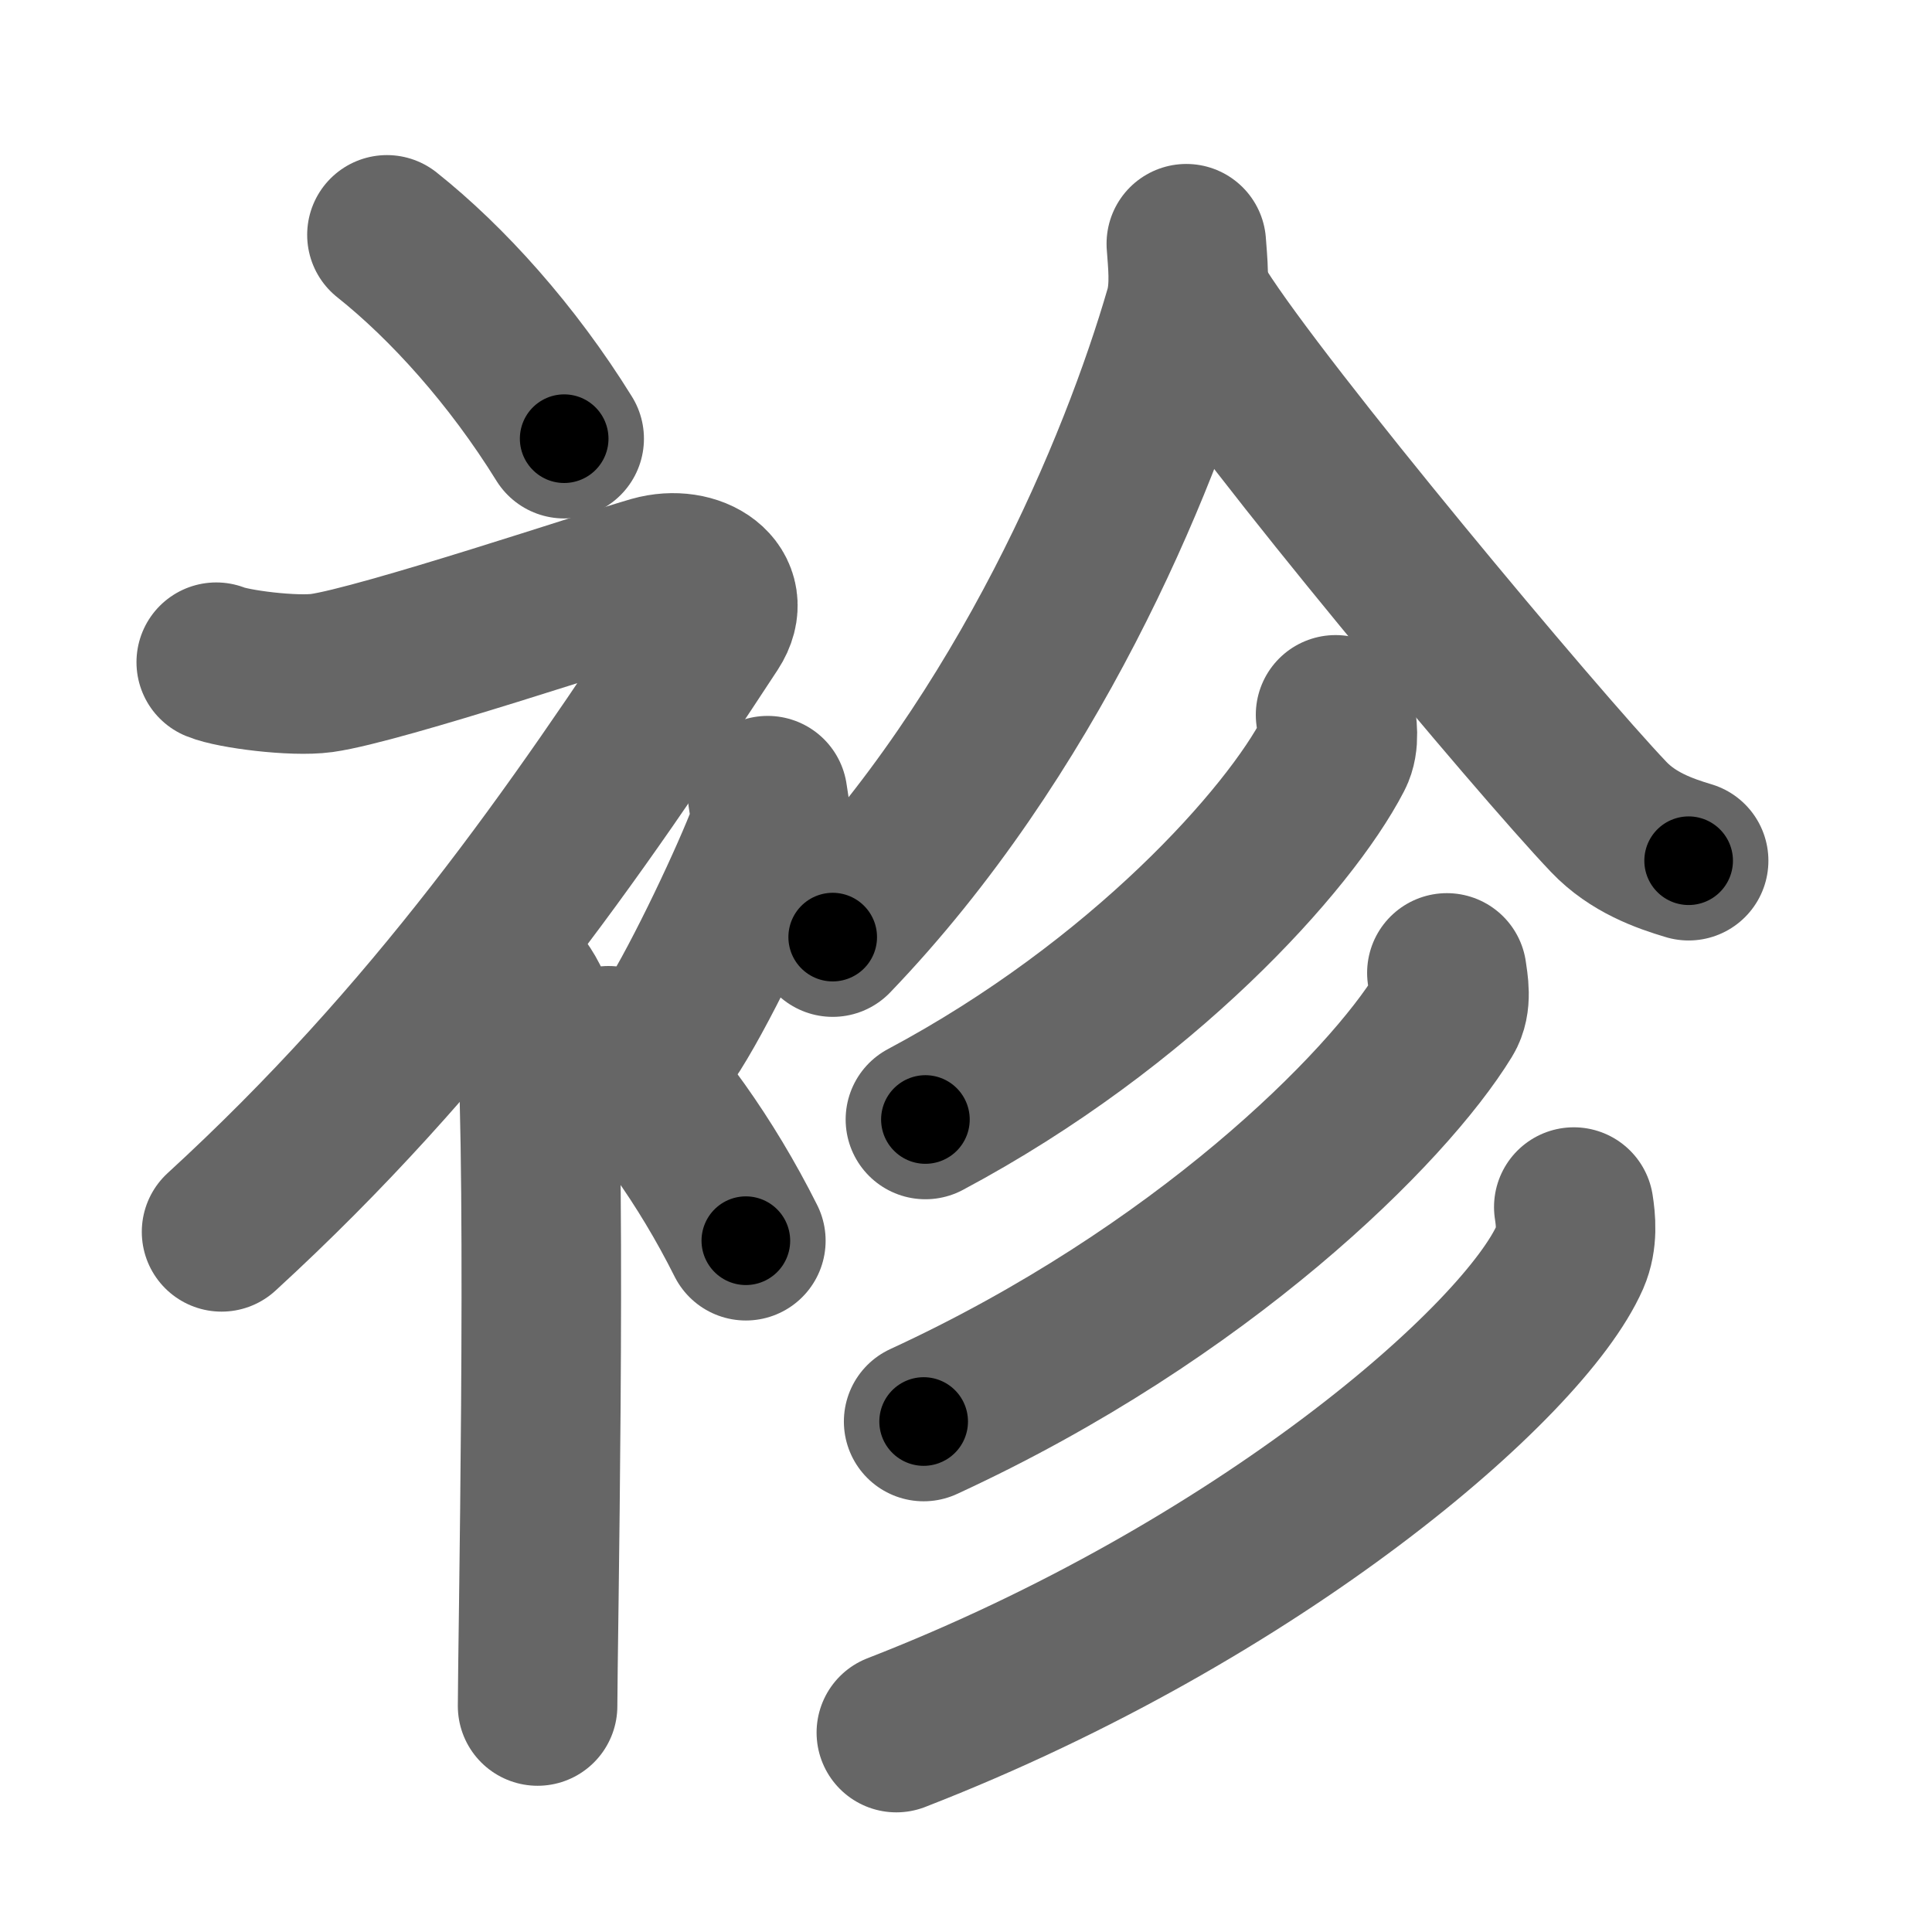 <svg xmlns="http://www.w3.org/2000/svg" width="109" height="109" viewBox="0 0 109 109" id="8897"><g fill="none" stroke="#666" stroke-width="9" stroke-linecap="round" stroke-linejoin="round"><g><g><path d="M21.83,13.25c3.41,2.71,7.07,6.77,10,11.5" /><path d="M12.2,37.36c0.94,0.39,4.36,0.83,5.96,0.61c3.34-0.47,16.37-4.83,18.69-5.49c2.33-0.66,4.58,0.83,3.26,2.85C32.36,47.15,24.5,58.5,12.5,69.5" /><path d="M28.5,54.61c0.12,0.29,1.65,1.53,1.77,3.39c0.57,8.93,0.06,35.2,0.06,38.25" /><path d="M43.31,44.89c0.15,1.08,0.29,1.37,0,2.15c-0.88,2.36-3.6,8.17-5.36,10.96" /><path d="M34.33,59c2.65,2.59,5.48,6.47,7.75,11" /></g><g><path d="M66.93,13.75c0.06,0.93,0.26,2.47-0.11,3.76c-2.55,8.81-8.87,23.94-19.84,35.36" /><path d="M67.62,17.6c3.67,5.81,19.09,24.24,23.14,28.49c1.37,1.44,3.14,2.06,4.51,2.47" /><g><g><path d="M75.35,40.33c0.07,0.56,0.25,1.51-0.13,2.24c-2.47,4.78-10.78,14.07-23.01,20.59" /></g><g><path d="M81.63,54.89c0.08,0.6,0.3,1.63-0.17,2.39c-3.2,5.23-13.66,15.69-29.35,22.92" /></g><g><path d="M88.79,68.1c0.11,0.7,0.23,1.8-0.21,2.81c-2.6,5.92-17.55,18.89-38.01,26.84" /></g></g></g></g></g><g fill="none" stroke="#000" stroke-width="5" stroke-linecap="round" stroke-linejoin="round"><g><g><path d="M21.83,13.25c3.41,2.71,7.07,6.77,10,11.5" stroke-dasharray="15.31" stroke-dashoffset="15.31"><animate id="0" attributeName="stroke-dashoffset" values="15.31;0" dur="0.15s" fill="freeze" begin="0s;8897.click" /></path><path d="M12.2,37.36c0.94,0.39,4.36,0.83,5.96,0.61c3.34-0.47,16.37-4.83,18.69-5.49c2.33-0.66,4.58,0.83,3.26,2.85C32.36,47.15,24.5,58.5,12.5,69.5" stroke-dasharray="75.43" stroke-dashoffset="75.43"><animate attributeName="stroke-dashoffset" values="75.43" fill="freeze" begin="8897.click" /><animate id="1" attributeName="stroke-dashoffset" values="75.43;0" dur="0.57s" fill="freeze" begin="0.end" /></path><path d="M28.5,54.61c0.12,0.29,1.65,1.53,1.77,3.39c0.57,8.93,0.06,35.2,0.06,38.25" stroke-dasharray="42.16" stroke-dashoffset="42.16"><animate attributeName="stroke-dashoffset" values="42.16" fill="freeze" begin="8897.click" /><animate id="2" attributeName="stroke-dashoffset" values="42.16;0" dur="0.42s" fill="freeze" begin="1.end" /></path><path d="M43.31,44.89c0.15,1.08,0.29,1.37,0,2.15c-0.88,2.36-3.6,8.17-5.36,10.96" stroke-dasharray="14.4" stroke-dashoffset="14.4"><animate attributeName="stroke-dashoffset" values="14.4" fill="freeze" begin="8897.click" /><animate id="3" attributeName="stroke-dashoffset" values="14.4;0" dur="0.14s" fill="freeze" begin="2.end" /></path><path d="M34.33,59c2.65,2.59,5.48,6.47,7.75,11" stroke-dasharray="13.51" stroke-dashoffset="13.51"><animate attributeName="stroke-dashoffset" values="13.51" fill="freeze" begin="8897.click" /><animate id="4" attributeName="stroke-dashoffset" values="13.51;0" dur="0.14s" fill="freeze" begin="3.end" /></path></g><g><path d="M66.93,13.75c0.06,0.93,0.26,2.47-0.11,3.76c-2.55,8.81-8.87,23.94-19.84,35.36" stroke-dasharray="44.69" stroke-dashoffset="44.69"><animate attributeName="stroke-dashoffset" values="44.69" fill="freeze" begin="8897.click" /><animate id="5" attributeName="stroke-dashoffset" values="44.69;0" dur="0.45s" fill="freeze" begin="4.end" /></path><path d="M67.62,17.6c3.67,5.81,19.09,24.24,23.14,28.49c1.37,1.44,3.14,2.06,4.51,2.47" stroke-dasharray="41.93" stroke-dashoffset="41.93"><animate attributeName="stroke-dashoffset" values="41.93" fill="freeze" begin="8897.click" /><animate id="6" attributeName="stroke-dashoffset" values="41.93;0" dur="0.42s" fill="freeze" begin="5.end" /></path><g><g><path d="M75.35,40.33c0.07,0.56,0.25,1.51-0.13,2.24c-2.47,4.78-10.78,14.07-23.01,20.59" stroke-dasharray="33.52" stroke-dashoffset="33.52"><animate attributeName="stroke-dashoffset" values="33.52" fill="freeze" begin="8897.click" /><animate id="7" attributeName="stroke-dashoffset" values="33.52;0" dur="0.34s" fill="freeze" begin="6.end" /></path></g><g><path d="M81.63,54.89c0.08,0.6,0.3,1.63-0.17,2.39c-3.2,5.23-13.66,15.69-29.35,22.92" stroke-dasharray="40.1" stroke-dashoffset="40.1"><animate attributeName="stroke-dashoffset" values="40.1" fill="freeze" begin="8897.click" /><animate id="8" attributeName="stroke-dashoffset" values="40.1;0" dur="0.4s" fill="freeze" begin="7.end" /></path></g><g><path d="M88.79,68.1c0.11,0.7,0.23,1.8-0.21,2.81c-2.6,5.92-17.55,18.89-38.01,26.84" stroke-dasharray="50.1" stroke-dashoffset="50.1"><animate attributeName="stroke-dashoffset" values="50.1" fill="freeze" begin="8897.click" /><animate id="9" attributeName="stroke-dashoffset" values="50.1;0" dur="0.5s" fill="freeze" begin="8.end" /></path></g></g></g></g></g></svg>